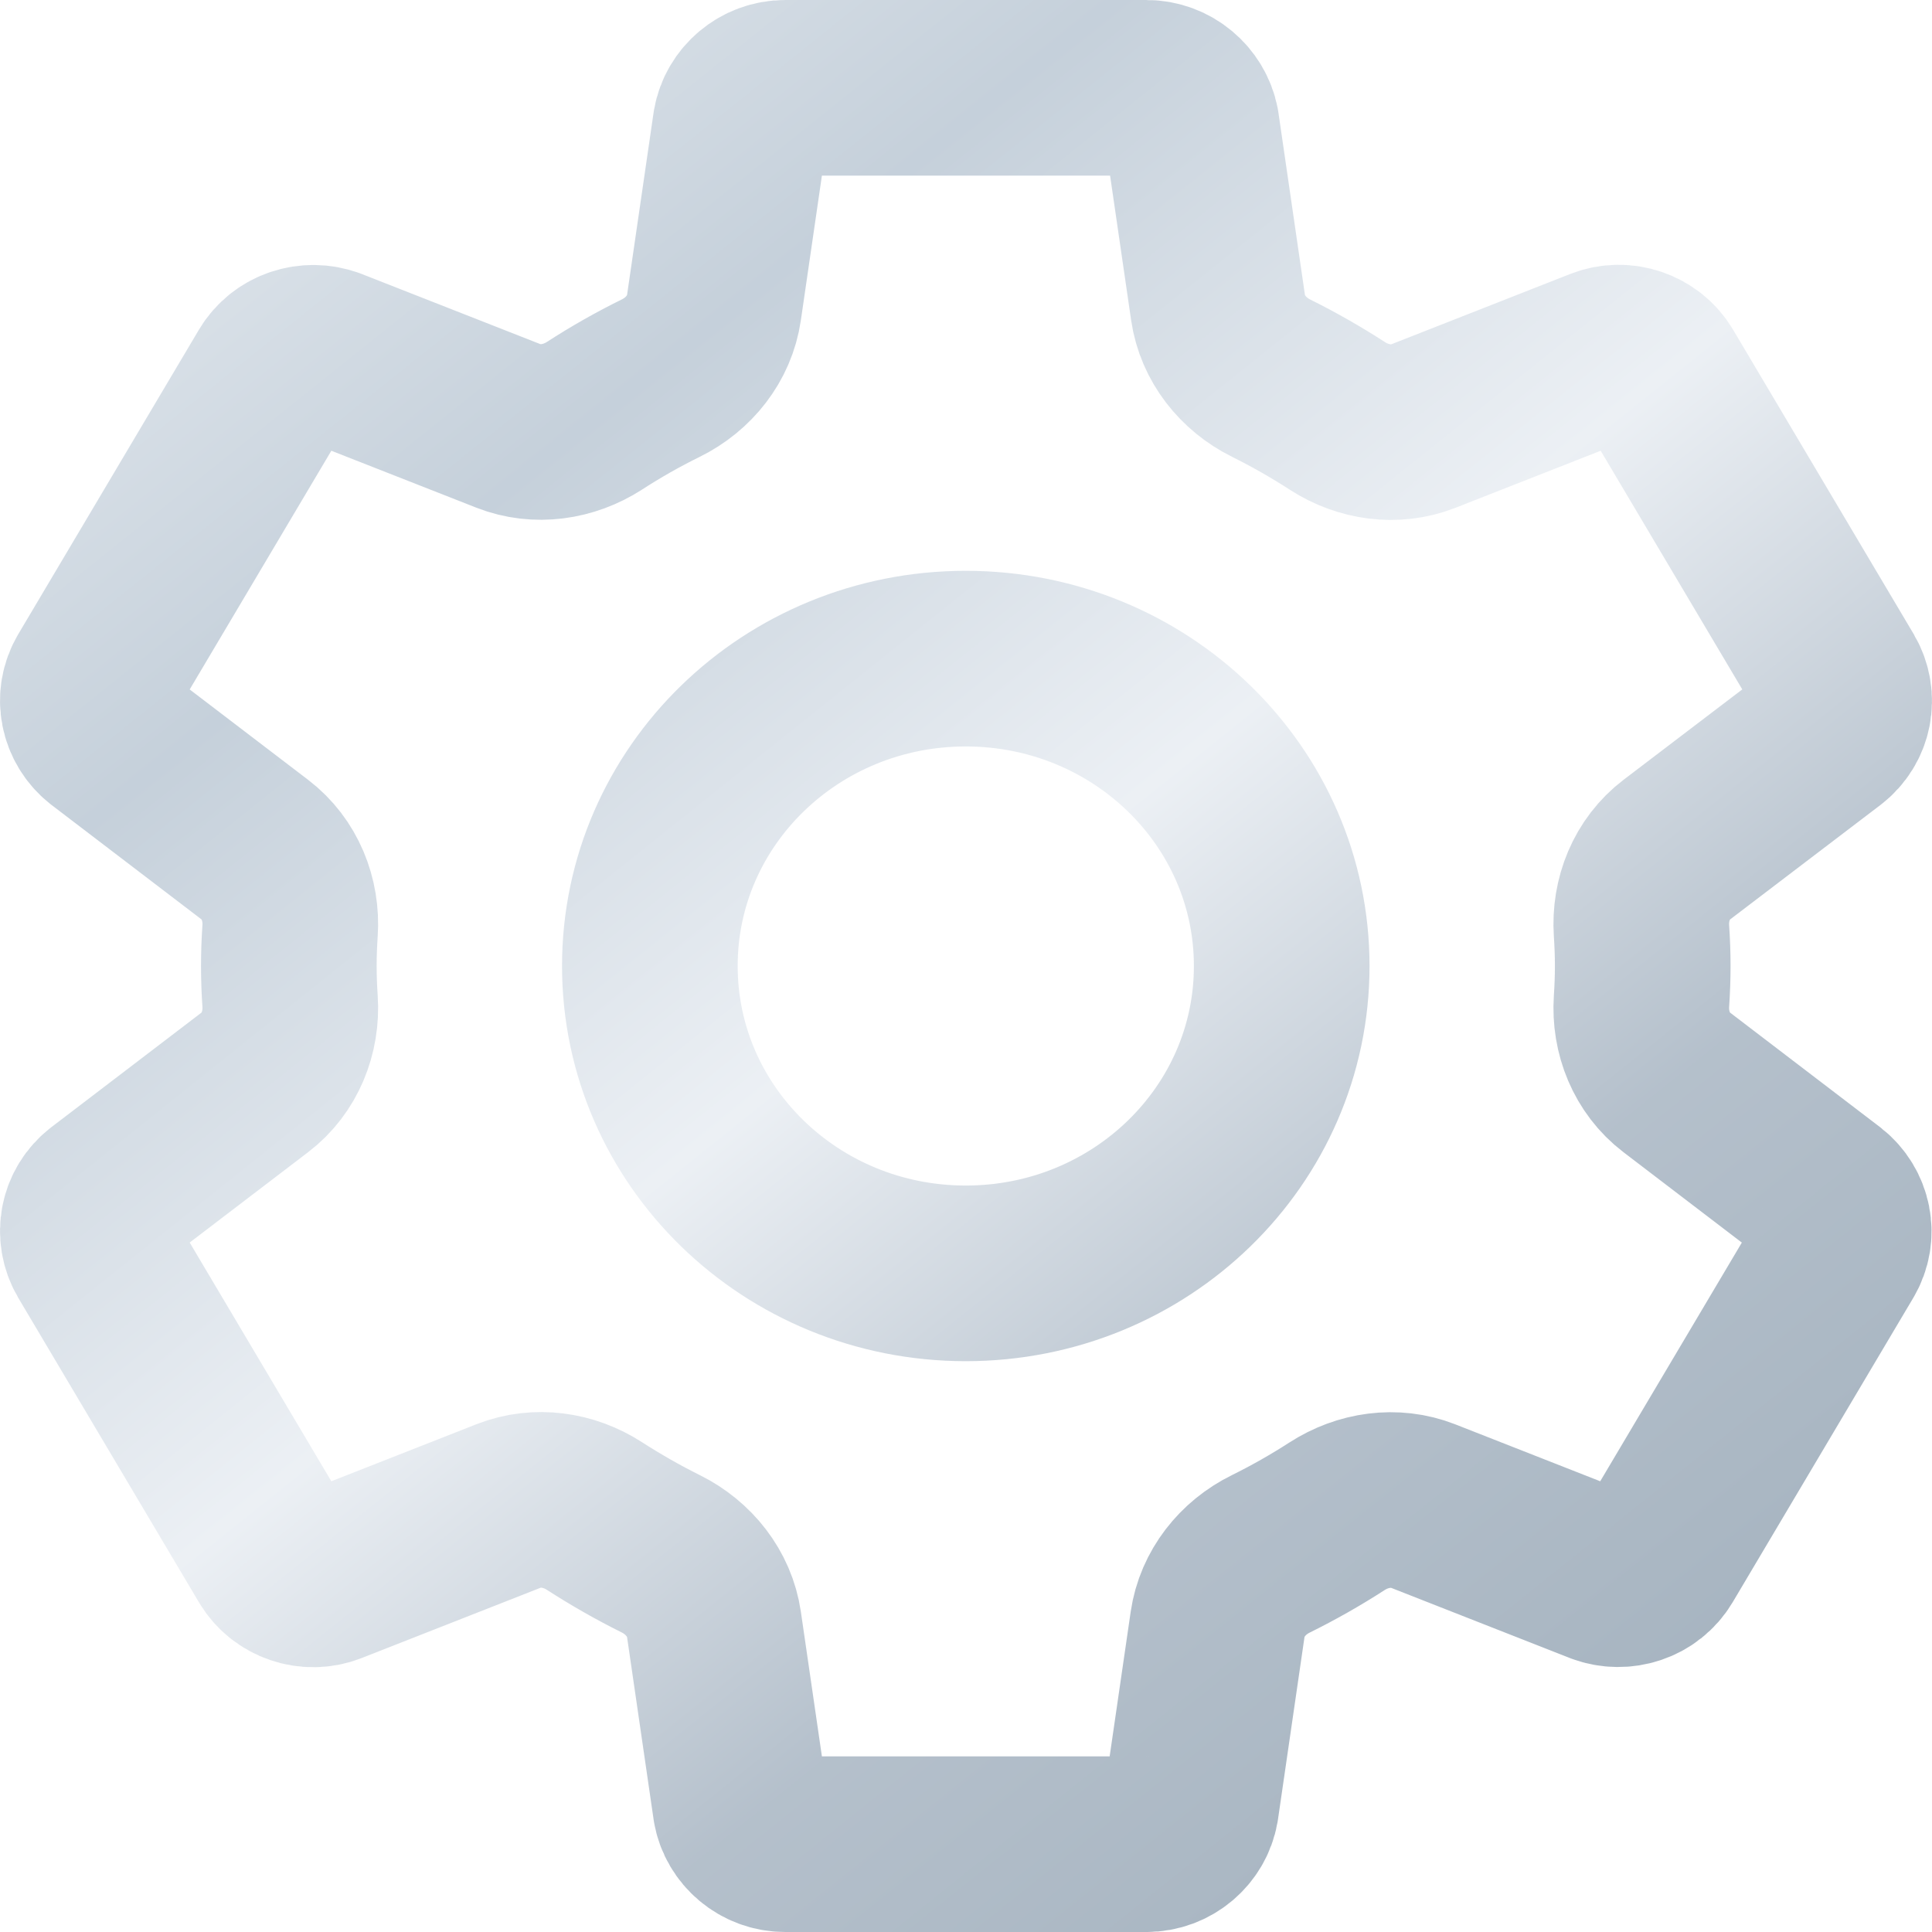 <svg viewBox="0 0 22 22" fill="none" xmlns="http://www.w3.org/2000/svg">
<g filter="url(#filter0_ii)">
<path d="M19.093 12.325C18.809 12.108 18.668 11.757 18.692 11.401C18.701 11.268 18.706 11.134 18.706 11C18.706 10.866 18.701 10.732 18.692 10.6C18.668 10.243 18.809 9.892 19.094 9.675L20.808 8.37C21.003 8.22 21.059 7.95 20.931 7.73L18.875 4.265C18.747 4.05 18.48 3.96 18.248 4.05L16.207 4.852C15.885 4.978 15.523 4.925 15.232 4.738C14.989 4.581 14.736 4.436 14.474 4.306C14.156 4.148 13.921 3.854 13.87 3.503L13.567 1.42C13.521 1.185 13.31 1 13.053 1H8.942C8.685 1 8.474 1.185 8.433 1.42L8.13 3.503C8.079 3.854 7.844 4.148 7.526 4.305C7.264 4.434 7.012 4.577 6.77 4.734C6.477 4.923 6.113 4.977 5.789 4.85L3.752 4.05C3.52 3.965 3.253 4.05 3.125 4.265L1.069 7.73C0.941 7.945 0.997 8.215 1.192 8.37L2.902 9.675C3.186 9.892 3.327 10.243 3.303 10.599C3.294 10.732 3.289 10.866 3.289 11C3.289 11.134 3.294 11.268 3.303 11.401C3.327 11.757 3.186 12.108 2.902 12.325L1.192 13.63C0.997 13.78 0.941 14.05 1.069 14.27L3.125 17.735C3.253 17.95 3.52 18.04 3.752 17.95L5.793 17.148C6.115 17.022 6.477 17.075 6.767 17.262C7.011 17.419 7.264 17.564 7.526 17.694C7.843 17.852 8.079 18.146 8.13 18.497L8.433 20.58C8.474 20.815 8.685 21 8.942 21H13.053C13.31 21 13.521 20.815 13.562 20.58L13.865 18.497C13.916 18.146 14.151 17.852 14.469 17.695C14.73 17.566 14.982 17.423 15.225 17.266C15.518 17.077 15.882 17.023 16.206 17.15L18.243 17.95C18.475 18.035 18.742 17.95 18.87 17.735L20.926 14.27C21.054 14.055 20.998 13.785 20.802 13.63L19.093 12.325ZM10.997 14.5C9.009 14.5 7.4 12.935 7.4 11C7.4 9.065 9.009 7.5 10.997 7.5C12.986 7.5 14.595 9.065 14.595 11C14.595 12.935 12.986 14.5 10.997 14.5Z" stroke="url(#paint0_linear)" stroke-opacity="0.5" stroke-width="2" stroke-linecap="round" stroke-linejoin="round"/>
</g>
<defs>
<filter id="filter0_ii" x="-0.5" y="-0.5" width="23.001" height="23" filterUnits="userSpaceOnUse" color-interpolation-filters="sRGB">
<feFlood flood-opacity="0" result="BackgroundImageFix"/>
<feBlend mode="normal" in="SourceGraphic" in2="BackgroundImageFix" result="shape"/>
<feColorMatrix in="SourceAlpha" type="matrix" values="0 0 0 0 0 0 0 0 0 0 0 0 0 0 0 0 0 0 127 0" result="hardAlpha"/>
<feOffset dx="-0.5" dy="-0.5"/>
<feGaussianBlur stdDeviation="0.25"/>
<feComposite in2="hardAlpha" operator="arithmetic" k2="-1" k3="1"/>
<feColorMatrix type="matrix" values="0 0 0 0 1 0 0 0 0 1 0 0 0 0 1 0 0 0 0.4 0"/>
<feBlend mode="normal" in2="shape" result="effect1_innerShadow"/>
<feColorMatrix in="SourceAlpha" type="matrix" values="0 0 0 0 0 0 0 0 0 0 0 0 0 0 0 0 0 0 127 0" result="hardAlpha"/>
<feOffset dx="0.5" dy="0.5"/>
<feGaussianBlur stdDeviation="0.25"/>
<feComposite in2="hardAlpha" operator="arithmetic" k2="-1" k3="1"/>
<feColorMatrix type="matrix" values="0 0 0 0 0.128 0 0 0 0 0.268 0 0 0 0 0.408 0 0 0 0.4 0"/>
<feBlend mode="normal" in2="effect1_innerShadow" result="effect2_innerShadow"/>
</filter>
<linearGradient id="paint0_linear" x1="19.5" y1="21" x2="0.605" y2="-2.618" gradientUnits="userSpaceOnUse">
<stop stop-color="#48647D"/>
<stop offset="0.234" stop-color="#6B8299"/>
<stop offset="0.443" stop-color="#DAE2EB"/>
<stop offset="0.682" stop-color="#8CA2B7"/>
<stop offset="1" stop-color="#EDF2F7"/>
</linearGradient>
</defs>
</svg>
